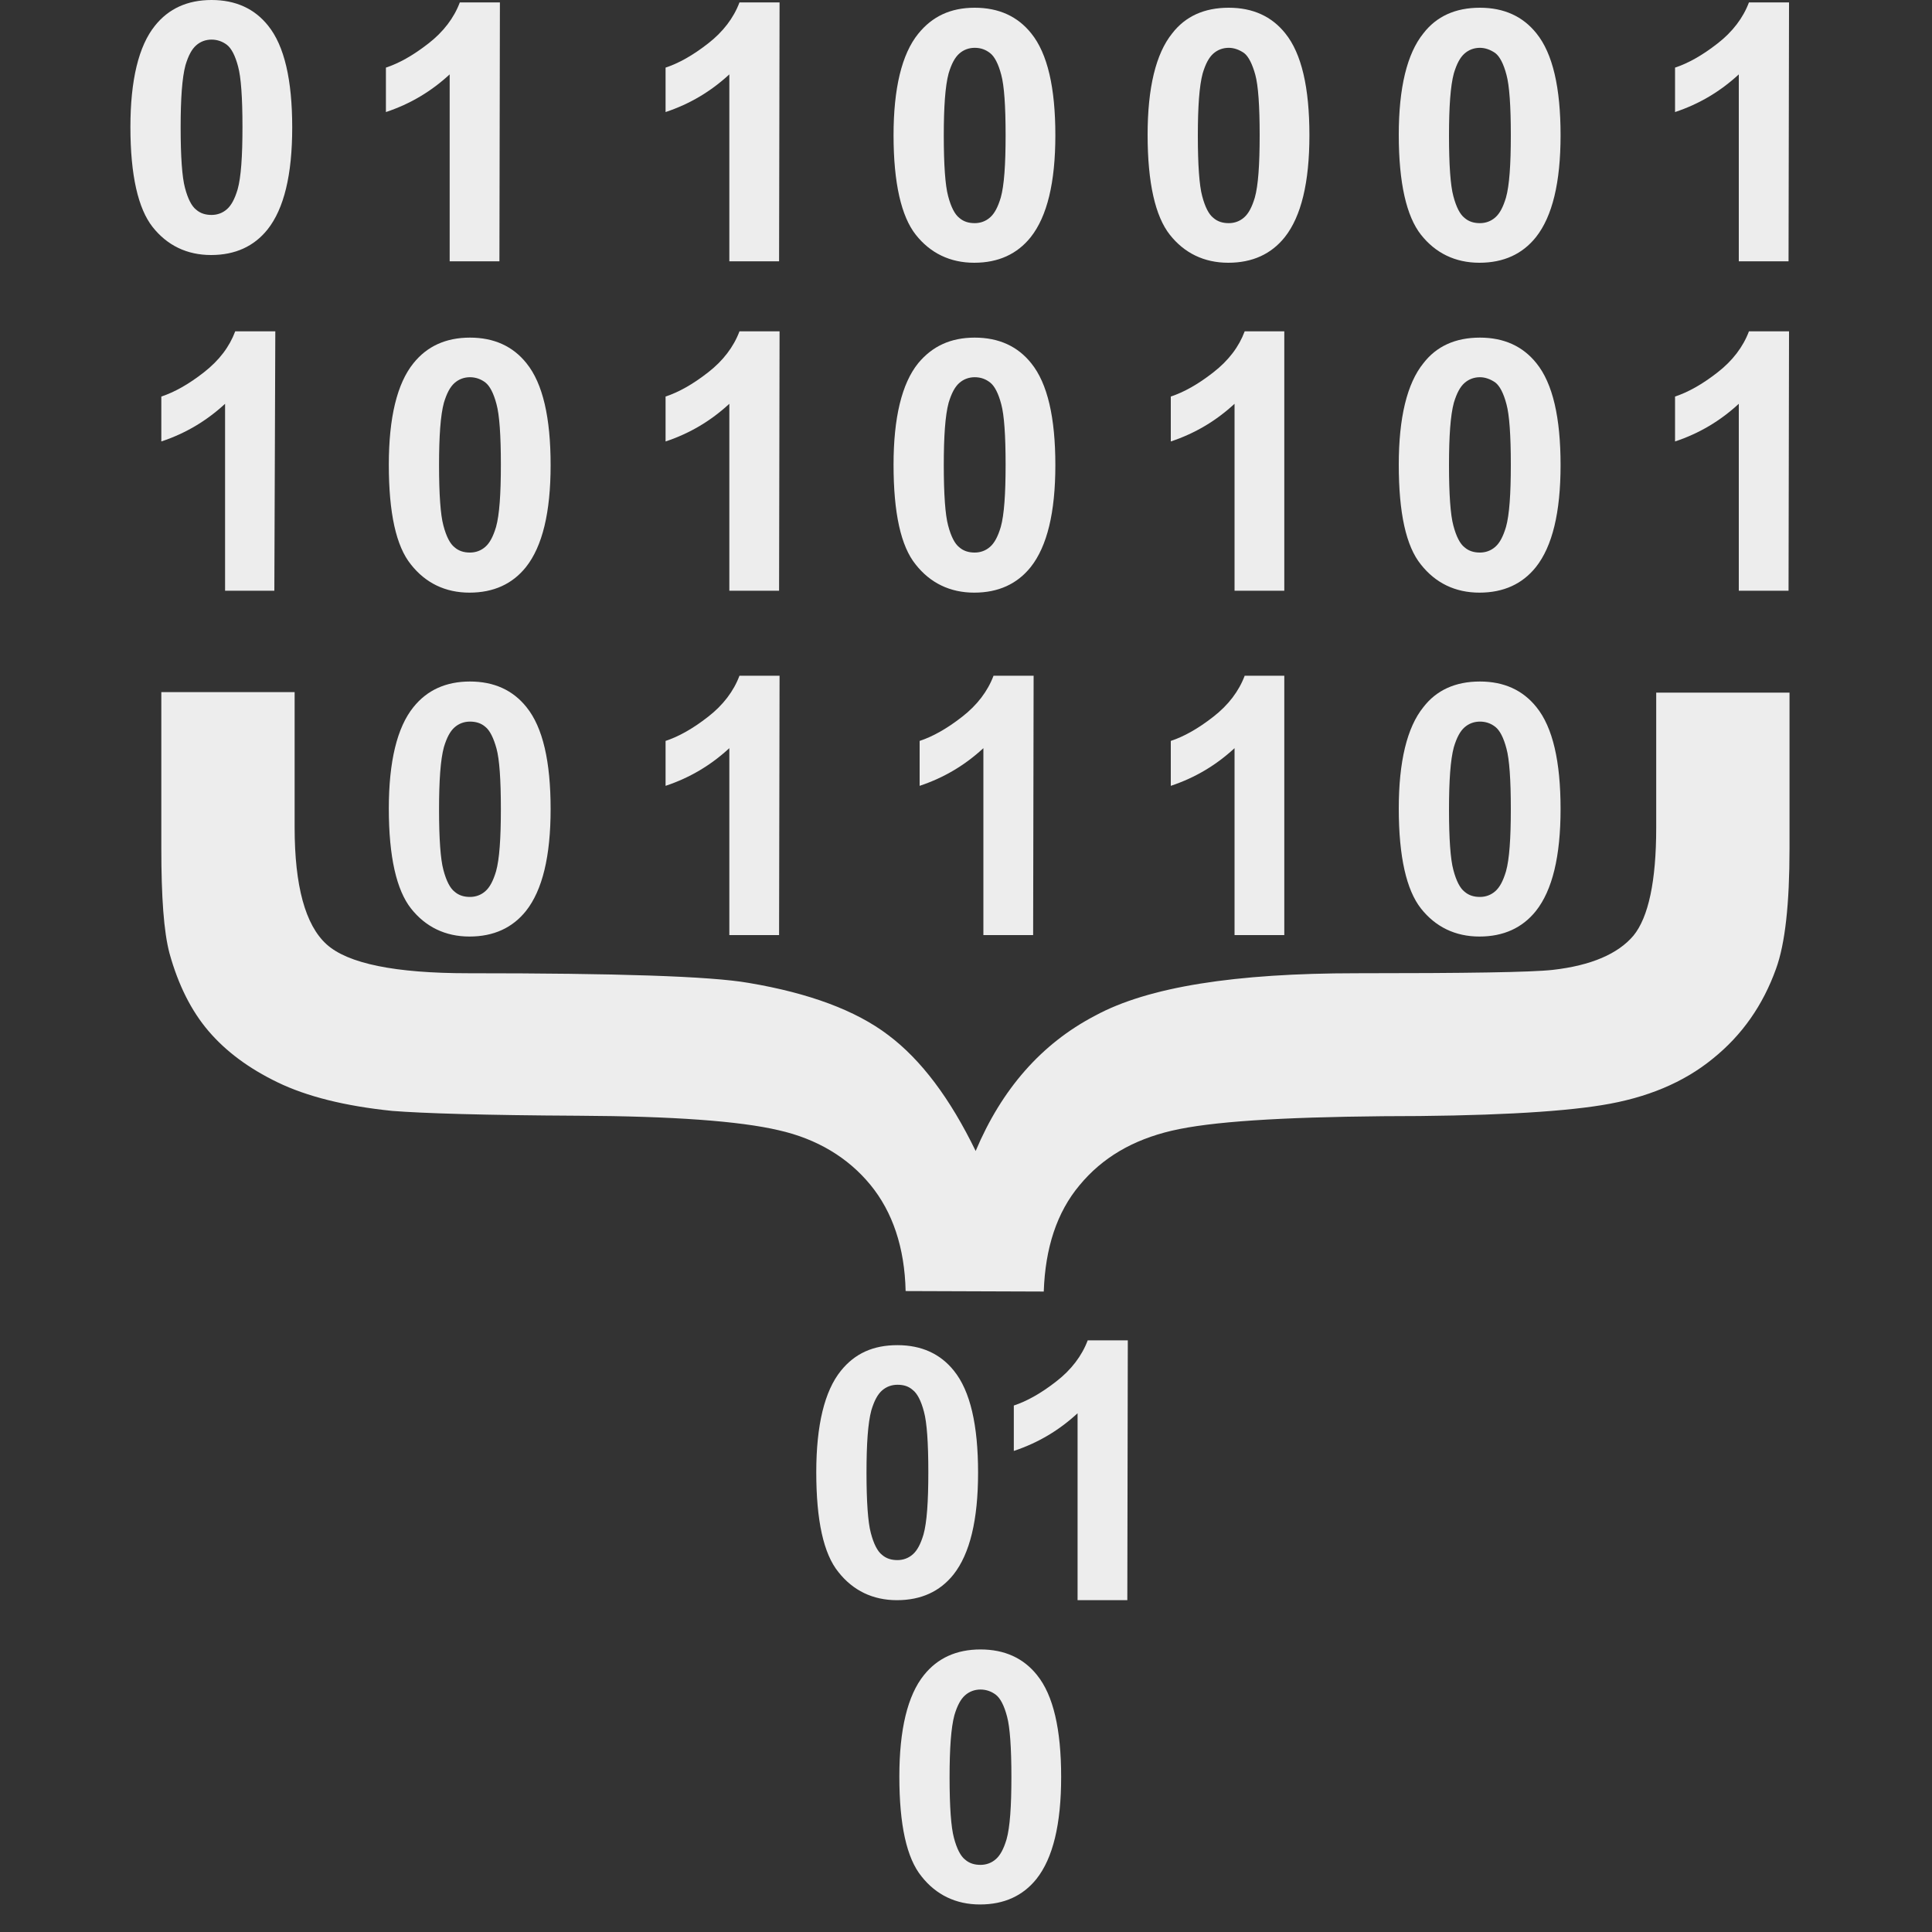 <svg xmlns="http://www.w3.org/2000/svg" version="1.1" x="0" y="0" viewBox="0 0 400 400" enable-background="new 0 0 400 400" xml:space="preserve"><rect x="0" y="0" width="400" height="400" fill="#333333" stroke="none"/><g display="none"><polygon display="inline" fill="#EDEDED" points="345.1 272.6 345.1 192.9 338.2 192.9 329.3 192.9 207.9 192.9 207.9 127.4 258.6 127.4 258.6 10.3 141.4 10.3 141.4 127.4 192.1 127.4 192.1 192.9 77.7 192.9 61.8 192.9 61.8 208.8 61.8 272.6 3.3 272.6 3.3 389.7 120.4 389.7 120.4 272.6 77.7 272.6 77.7 208.8 192.1 208.8 192.1 218.2 192.2 218.2 192.2 272.6 141.4 272.6 141.4 389.7 258.6 389.7 258.6 272.6 208.1 272.6 208.1 208.8 329.3 208.8 329.3 272.6 279.6 272.6 279.6 389.7 396.7 389.7 396.7 272.6 "/></g><g display="none"><path display="inline" fill="#EDEDED" d="M200 3.7C91.4 3.7 3.3 91.8 3.3 200.4S91.4 397.1 200 397.1 396.7 309 396.7 200.4 308.6 3.7 200 3.7zM83.7 231v-24.5H9.4v-12.3h74.3v-24.5l53 30.7L83.7 231zM199.1 387.9l-30.7-53H193v-74.3h12.3v74.3h24.5L199.1 387.9zM205.3 62.4v74.3H193V62.4h-24.5l30.7-53 30.7 53H205.3zM317.2 206.5V231l-53-30.7 53-30.7v24.5h74.3v12.3H317.2z"/></g><g display="none"><path display="inline" fill="#EDEDED" d="M73.1 228.2c0.1 1 0.2 2 0.2 3.1 0 11.2-5 21.2-12.8 28.1l168.3 55.4c0-11.7 2.7-22.8 7.3-32.9L73.1 228.2zM319.4 108l-14.2 127.8c0.9 0 1.7-0.1 2.6-0.1 12.9 0 25.1 3.1 35.9 8.7l14.5-131.6c-4.3 1.1-8.8 1.7-13.5 1.7C335.6 114.5 327 112.1 319.4 108zM343.1 249.3c-10.6-5.7-22.5-8.9-35.4-8.9 -1 0-2 0-3.1 0.1 -28.5 1.2-52.8 18.3-64.3 42.7 -4.5 9.6-7 20.3-7 31.6 0 0.5 0 0.9 0 1.3 0.7 40.4 33.8 73.1 74.4 73.1 41.1 0 74.5-33.4 74.5-74.5C382.3 286.5 366.5 261.9 343.1 249.3zM142.9 69.4c-5.3-0.5-9.9-3.4-13-7.4L48.7 196.3c4.8 1.7 9.1 4.4 12.8 7.8L142.9 69.4zM68.3 226.6c-1-7.2-4.4-13.6-9.3-18.5 -3.5-3.5-7.9-6.3-12.8-7.8 -3.2-1-6.6-1.6-10.2-1.6 -18 0-32.5 14.6-32.5 32.5 0 18 14.6 32.5 32.5 32.5 7.1 0 13.8-2.3 19.2-6.3 8.1-5.9 13.5-15.5 13.5-26.4C68.7 229.7 68.6 228.1 68.3 226.6zM161 59.8l130.6 2.3c0-0.3 0-0.6 0-0.9 0-4.8 0.6-9.5 1.9-14l-131.3-2.3c0.7 2 1.1 4 1.1 6.2C163.2 54.1 162.4 57.1 161 59.8zM344.8 12.5c-22.1 0-40.7 14.7-46.7 34.8 -1.3 4.4-2 9.1-2 13.9 0 0.3 0 0.7 0 1 0.4 17.4 9.9 32.5 23.9 40.8 7.3 4.3 15.8 6.8 24.9 6.8 4.8 0 9.5-0.7 14-2 20-6 34.7-24.6 34.7-46.6C393.5 34.3 371.7 12.5 344.8 12.5zM157.1 44.8c-2.3-4.5-7-7.6-12.3-7.6 -7.7 0-13.8 6.2-13.8 13.8 0 2.3 0.6 4.6 1.6 6.6 2.3 4.3 7 7.3 12.2 7.3 0.3 0 0.6 0 0.9-0.1 4-0.2 7.5-2.2 9.9-5.2 1.9-2.3 3.1-5.4 3.1-8.7C158.5 48.7 158 46.6 157.1 44.8z"/></g><path fill="#EDEDED" d="M187.5 267.3c-0.2-9-2.7-16.4-7.3-22 -4.6-5.6-11-9.5-19-11.3 -8.1-1.9-21.9-2.9-41.4-3 -19.5-0.1-32.3-0.5-38.6-1 -9.8-1-17.7-3-23.7-5.9s-10.7-6.4-14.3-10.6c-3.6-4.2-6.3-9.6-8.1-16.1 -1.2-4.5-1.7-11.7-1.7-21.8v-32.3H61v28c0 12.1 2.2 20.2 6.6 24.2 4.4 4 14.2 6 29.4 6 30.6 0 50 0.6 58 2 12.5 2.1 22.2 5.7 28.9 10.8 6.8 5.1 12.8 13.1 18.1 24 5.4-12.8 13.6-22.2 24.7-28 11-6 29.1-8.8 54.1-8.8 22.8 0 36.3-0.2 40.7-0.7 7.9-0.9 13.5-3.3 16.7-7.1 3.1-3.8 4.7-11.3 4.7-22.3v-28h27.6v32.3c0 11.4-0.9 19.7-2.8 24.9 -2.7 7.5-7 13.7-13.1 18.6 -6 4.9-13.6 8.1-22.9 9.6 -9.2 1.5-24.4 2.3-45.4 2.3 -21.1 0.2-35.6 1.1-43.7 3 -8.1 1.9-14.4 5.6-19.1 11.3 -4.7 5.6-7.1 13-7.4 22L187.5 267.3 187.5 267.3z"/><path fill="#EDEDED" d="M97.3 69.9c5 0 8.9 1.8 11.7 5.3 3.4 4.2 5 11.3 5 21.1s-1.7 16.8-5.1 21.1c-2.8 3.5-6.7 5.3-11.7 5.3 -5 0-9.1-2-12.1-5.8 -3.1-3.8-4.6-10.7-4.6-20.7 0-9.7 1.7-16.8 5.1-21C88.4 71.7 92.3 69.9 97.3 69.9zM97.3 78.1c-1.2 0-2.3 0.4-3.2 1.2 -0.9 0.8-1.6 2.1-2.2 4.1 -0.7 2.6-1 6.9-1 12.9s0.3 10.3 0.9 12.5c0.6 2.3 1.4 3.8 2.3 4.5 0.9 0.8 2 1.1 3.2 1.1 1.2 0 2.3-0.4 3.2-1.2 0.9-0.8 1.6-2.1 2.2-4.1 0.7-2.5 1-6.8 1-12.9s-0.3-10.3-0.9-12.5c-0.6-2.3-1.4-3.8-2.3-4.5C99.6 78.5 98.5 78.1 97.3 78.1z"/><path fill="#EDEDED" d="M161.3 122.3h-10.3V83.6c-3.8 3.5-8.1 6.1-13.2 7.8v-9.3c2.7-0.9 5.6-2.5 8.8-5 3.1-2.4 5.3-5.3 6.5-8.5h8.3L161.3 122.3 161.3 122.3z"/><path fill="#EDEDED" d="M56.8 122.3H46.6V83.6c-3.8 3.5-8.1 6.1-13.2 7.8v-9.3c2.7-0.9 5.6-2.5 8.8-5 3.2-2.5 5.3-5.3 6.5-8.5h8.3L56.8 122.3 56.8 122.3z"/><path fill="#EDEDED" d="M201.8 69.9c5 0 8.9 1.8 11.7 5.3 3.4 4.2 5 11.3 5 21.1s-1.7 16.8-5.1 21.1c-2.8 3.5-6.7 5.3-11.7 5.3 -5 0-9.1-2-12.1-5.8 -3.1-3.8-4.6-10.7-4.6-20.7 0-9.7 1.7-16.8 5.1-21C193 71.7 196.8 69.9 201.8 69.9zM201.8 78.1c-1.2 0-2.3 0.4-3.2 1.2 -0.9 0.8-1.6 2.1-2.2 4.1 -0.7 2.6-1 6.9-1 12.9s0.3 10.3 0.9 12.5c0.6 2.3 1.4 3.8 2.3 4.5 0.9 0.8 2 1.1 3.2 1.1 1.2 0 2.3-0.4 3.2-1.2 0.9-0.8 1.6-2.1 2.2-4.1 0.7-2.5 1-6.8 1-12.9s-0.3-10.3-0.9-12.5c-0.6-2.3-1.4-3.8-2.3-4.5C204.1 78.5 203.1 78.1 201.8 78.1z"/><path fill="#EDEDED" d="M265.9 122.3h-10.3V83.6c-3.8 3.5-8.1 6.1-13.2 7.8v-9.3c2.7-0.9 5.6-2.5 8.8-5 3.2-2.5 5.3-5.3 6.5-8.5h8.2V122.3z"/><path fill="#EDEDED" d="M306.4 69.9c5 0 8.9 1.8 11.7 5.3 3.4 4.2 5 11.3 5 21.1s-1.7 16.8-5.1 21.1c-2.8 3.5-6.7 5.3-11.7 5.3 -5 0-9.1-2-12.1-5.8 -3.1-3.8-4.6-10.7-4.6-20.7 0-9.7 1.7-16.8 5.1-21C297.4 71.7 301.3 69.9 306.4 69.9zM306.4 78.1c-1.2 0-2.3 0.4-3.2 1.2 -0.9 0.8-1.6 2.1-2.2 4.1 -0.7 2.6-1 6.9-1 12.9s0.3 10.3 0.9 12.5c0.6 2.3 1.4 3.8 2.3 4.5 0.9 0.8 2 1.1 3.2 1.1 1.2 0 2.3-0.4 3.2-1.2 0.9-0.8 1.6-2.1 2.2-4.1 0.7-2.5 1-6.8 1-12.9s-0.3-10.3-0.9-12.5c-0.6-2.3-1.4-3.8-2.3-4.5C308.6 78.5 307.5 78.1 306.4 78.1z"/><path fill="#EDEDED" d="M97.3 141.1c5 0 8.9 1.8 11.7 5.3 3.4 4.2 5 11.3 5 21.1 0 9.8-1.7 16.8-5.1 21.1 -2.8 3.5-6.7 5.3-11.7 5.3 -5 0-9.1-2-12.1-5.8s-4.6-10.7-4.6-20.7c0-9.7 1.7-16.8 5.1-21C88.4 142.9 92.3 141.1 97.3 141.1zM97.3 149.4c-1.2 0-2.3 0.4-3.2 1.2 -0.9 0.8-1.6 2.1-2.2 4.1 -0.7 2.6-1 6.9-1 12.9s0.3 10.3 0.9 12.5c0.6 2.3 1.4 3.8 2.3 4.5 0.9 0.8 2 1.1 3.2 1.1 1.2 0 2.3-0.4 3.2-1.2s1.6-2.1 2.2-4.1c0.7-2.5 1-6.8 1-12.9s-0.3-10.3-0.9-12.5 -1.4-3.8-2.3-4.5C99.6 149.7 98.5 149.4 97.3 149.4z"/><path fill="#EDEDED" d="M161.3 193.6h-10.3v-38.7c-3.8 3.5-8.1 6.1-13.2 7.8v-9.3c2.7-0.9 5.6-2.5 8.8-5 3.1-2.4 5.3-5.3 6.5-8.5h8.3L161.3 193.6 161.3 193.6z"/><path fill="#EDEDED" d="M213.9 193.6h-10.3v-38.7c-3.8 3.5-8.1 6.1-13.2 7.8v-9.3c2.7-0.9 5.6-2.5 8.8-5 3.1-2.4 5.3-5.3 6.5-8.5h8.3L213.9 193.6 213.9 193.6z"/><path fill="#EDEDED" d="M185.8 278.5c5 0 8.9 1.8 11.7 5.3 3.4 4.2 5 11.3 5 21.1 0 9.8-1.7 16.8-5.1 21.1 -2.8 3.5-6.7 5.3-11.7 5.3 -5 0-9.1-2-12.1-5.8 -3.1-3.8-4.6-10.7-4.6-20.7 0-9.7 1.7-16.8 5.1-21C177 280.2 180.8 278.5 185.8 278.5zM185.8 286.7c-1.2 0-2.3 0.4-3.2 1.2 -0.9 0.8-1.6 2.1-2.2 4.1 -0.7 2.6-1 6.9-1 12.9s0.3 10.3 0.9 12.5c0.6 2.3 1.4 3.8 2.3 4.5 0.9 0.8 2 1.1 3.2 1.1 1.2 0 2.3-0.4 3.2-1.2 0.9-0.8 1.6-2.1 2.2-4.1 0.7-2.5 1-6.8 1-12.9s-0.3-10.3-0.9-12.5c-0.6-2.3-1.4-3.8-2.3-4.5C188.1 287 187.1 286.7 185.8 286.7z"/><path fill="#EDEDED" d="M203 341.5c5 0 8.9 1.8 11.7 5.3 3.4 4.2 5 11.3 5 21.1s-1.7 16.8-5.1 21.1c-2.8 3.5-6.7 5.3-11.7 5.3 -5 0-9.1-2-12.1-5.8 -3.1-3.8-4.6-10.7-4.6-20.7 0-9.7 1.7-16.8 5.1-21C194.1 343.3 198 341.5 203 341.5zM203 349.8c-1.2 0-2.3 0.4-3.2 1.2 -0.9 0.8-1.6 2.1-2.2 4.1 -0.7 2.6-1 6.9-1 12.9 0 6 0.3 10.3 0.9 12.5 0.6 2.3 1.4 3.8 2.3 4.5 0.9 0.8 2 1.1 3.2 1.1 1.2 0 2.3-0.4 3.2-1.2 0.9-0.8 1.6-2.1 2.2-4.1 0.7-2.5 1-6.8 1-12.9 0-6-0.3-10.3-0.9-12.5 -0.6-2.3-1.4-3.8-2.3-4.5C205.3 350.2 204.2 349.8 203 349.8z"/><path fill="#EDEDED" d="M233.4 331.3h-10.3v-38.7c-3.8 3.5-8.1 6.1-13.2 7.8V291c2.7-0.9 5.6-2.5 8.8-5 3.1-2.4 5.3-5.3 6.5-8.5h8.3L233.4 331.3 233.4 331.3z"/><path fill="#EDEDED" d="M265.9 193.6h-10.3v-38.7c-3.8 3.5-8.1 6.1-13.2 7.8v-9.3c2.7-0.9 5.6-2.5 8.8-5 3.1-2.4 5.3-5.3 6.5-8.5h8.2V193.6z"/><path fill="#EDEDED" d="M306.4 141.1c5 0 8.9 1.8 11.7 5.3 3.4 4.2 5 11.3 5 21.1 0 9.8-1.7 16.8-5.1 21.1 -2.8 3.5-6.7 5.3-11.7 5.3 -5 0-9.1-2-12.1-5.8s-4.6-10.7-4.6-20.7c0-9.7 1.7-16.8 5.1-21C297.4 142.9 301.3 141.1 306.4 141.1zM306.4 149.4c-1.2 0-2.3 0.4-3.2 1.2 -0.9 0.8-1.6 2.1-2.2 4.1 -0.7 2.6-1 6.9-1 12.9s0.3 10.3 0.9 12.5c0.6 2.3 1.4 3.8 2.3 4.5 0.9 0.8 2 1.1 3.2 1.1 1.2 0 2.3-0.4 3.2-1.2 0.9-0.8 1.6-2.1 2.2-4.1 0.7-2.5 1-6.8 1-12.9s-0.3-10.3-0.9-12.5c-0.6-2.3-1.4-3.8-2.3-4.5C308.6 149.7 307.5 149.4 306.4 149.4z"/><path fill="#EDEDED" d="M370.3 122.3h-10.3V83.6c-3.8 3.5-8.1 6.1-13.2 7.8v-9.3c2.7-0.9 5.6-2.5 8.8-5 3.1-2.4 5.3-5.3 6.5-8.5h8.3L370.3 122.3 370.3 122.3z"/><path fill="#EDEDED" d="M43.8 0c5 0 8.9 1.8 11.7 5.3 3.4 4.2 5 11.3 5 21.1s-1.7 16.8-5.1 21.1c-2.8 3.5-6.7 5.3-11.7 5.3 -5 0-9.1-2-12.1-5.8C28.6 43.2 27 36.3 27 26.3c0-9.7 1.7-16.8 5.1-21C34.9 1.8 38.8 0 43.8 0zM43.8 8.2c-1.2 0-2.3 0.4-3.2 1.2 -0.9 0.8-1.6 2.1-2.2 4.1 -0.7 2.6-1 6.9-1 12.9s0.3 10.3 0.9 12.5c0.6 2.3 1.4 3.8 2.3 4.5 0.9 0.8 2 1.1 3.2 1.1 1.2 0 2.3-0.4 3.2-1.2 0.9-0.8 1.6-2.1 2.2-4.1 0.7-2.5 1-6.8 1-12.9s-0.3-10.3-0.9-12.5c-0.6-2.3-1.4-3.8-2.3-4.5C46.1 8.6 45 8.2 43.8 8.2z"/><path fill="#EDEDED" d="M161.3 54.1h-10.3V15.4c-3.8 3.5-8.1 6.1-13.2 7.8v-9.2c2.7-0.9 5.6-2.5 8.8-5 3.1-2.4 5.3-5.3 6.5-8.5h8.3L161.3 54.1 161.3 54.1z"/><path fill="#EDEDED" d="M103.4 54.1H93.1V15.4c-3.8 3.5-8.1 6.1-13.2 7.8v-9.2c2.7-0.9 5.6-2.5 8.8-5 3.1-2.4 5.3-5.3 6.5-8.5h8.3L103.4 54.1 103.4 54.1z"/><path fill="#EDEDED" d="M201.8 1.6c5 0 8.9 1.8 11.7 5.3 3.4 4.2 5 11.3 5 21.1s-1.7 16.8-5.1 21.1c-2.8 3.5-6.7 5.3-11.7 5.3 -5 0-9.1-2-12.1-5.8S185 37.9 185 28c0-9.7 1.7-16.8 5.1-21C193 3.4 196.8 1.6 201.8 1.6zM201.8 9.9c-1.2 0-2.3 0.4-3.2 1.2 -0.9 0.8-1.6 2.1-2.2 4.1 -0.7 2.6-1 6.9-1 12.9s0.3 10.3 0.9 12.5c0.6 2.3 1.4 3.8 2.3 4.5 0.9 0.8 2 1.1 3.2 1.1 1.2 0 2.3-0.4 3.2-1.2 0.9-0.8 1.6-2.1 2.2-4.1 0.7-2.5 1-6.8 1-12.9s-0.3-10.3-0.9-12.5c-0.6-2.3-1.4-3.8-2.3-4.5C204.1 10.3 203.1 9.9 201.8 9.9z"/><path fill="#EDEDED" d="M254.4 1.6c5 0 8.9 1.8 11.7 5.3 3.4 4.2 5 11.3 5 21.1s-1.7 16.8-5.1 21.1c-2.8 3.5-6.7 5.3-11.7 5.3 -5 0-9.1-2-12.1-5.8s-4.6-10.7-4.6-20.7c0-9.7 1.7-16.8 5.1-21C245.4 3.4 249.3 1.6 254.4 1.6zM254.4 9.9c-1.2 0-2.3 0.4-3.2 1.2 -0.9 0.8-1.6 2.1-2.2 4.1 -0.7 2.6-1 6.9-1 12.9s0.3 10.3 0.9 12.5c0.6 2.3 1.4 3.8 2.3 4.5 0.9 0.8 2 1.1 3.2 1.1 1.2 0 2.3-0.4 3.2-1.2 0.9-0.8 1.6-2.1 2.2-4.1 0.7-2.5 1-6.8 1-12.9s-0.3-10.3-0.9-12.5 -1.4-3.8-2.3-4.5C256.6 10.3 255.5 9.9 254.4 9.9z"/><path fill="#EDEDED" d="M306.4 1.6c5 0 8.9 1.8 11.7 5.3 3.4 4.2 5 11.3 5 21.1s-1.7 16.8-5.1 21.1c-2.8 3.5-6.7 5.3-11.7 5.3 -5 0-9.1-2-12.1-5.8s-4.6-10.7-4.6-20.7c0-9.7 1.7-16.8 5.1-21C297.4 3.4 301.3 1.6 306.4 1.6zM306.4 9.9c-1.2 0-2.3 0.4-3.2 1.2 -0.9 0.8-1.6 2.1-2.2 4.1 -0.7 2.6-1 6.9-1 12.9s0.3 10.3 0.9 12.5c0.6 2.3 1.4 3.8 2.3 4.5 0.9 0.8 2 1.1 3.2 1.1 1.2 0 2.3-0.4 3.2-1.2 0.9-0.8 1.6-2.1 2.2-4.1 0.7-2.5 1-6.8 1-12.9s-0.3-10.3-0.9-12.5c-0.6-2.3-1.4-3.8-2.3-4.5C308.6 10.3 307.5 9.9 306.4 9.9z"/><path fill="#EDEDED" d="M370.3 54.1h-10.3V15.4c-3.8 3.5-8.1 6.1-13.2 7.8v-9.2c2.7-0.9 5.6-2.5 8.8-5 3.1-2.4 5.3-5.3 6.5-8.5h8.3L370.3 54.1 370.3 54.1z"/><g display="none"><path display="inline" fill="#EDEDED" d="M243.3 153.8H52.8c-5.4 0-9.8-4.4-9.8-9.8V17.4c0-5.4 4.4-9.8 9.8-9.8h190.5c5.4 0 9.8 4.4 9.8 9.8v126.5C253.1 149.4 248.7 153.8 243.3 153.8zM350.2 279H219.9c-5.4 0-9.8-4.4-9.8-9.8v-84.7c0-5.4 4.4-9.8 9.8-9.8h130.3c5.4 0 9.8 4.4 9.8 9.8v84.7C360 274.6 355.6 279 350.2 279zM350.2 394.5H219.9c-5.4 0-9.8-4.4-9.8-9.8V300c0-5.4 4.4-9.8 9.8-9.8h130.3c5.4 0 9.8 4.4 9.8 9.8v84.7C360 390 355.6 394.5 350.2 394.5z"/><g display="inline"><rect x="137.8" y="147.6" fill="#EDEDED" width="20.5" height="194.7"/></g><g display="inline"><rect x="138.4" y="216.6" fill="#EDEDED" width="146.6" height="20.5"/></g><g display="inline"><rect x="138.4" y="323.9" fill="#EDEDED" width="146.6" height="20.5"/></g></g><g display="none"><path display="inline" fill="#EDEDED" d="M224 264.8l23.6 23.6c7.7 7.8 20.3 7.8 28.2 0 7.8-7.8 7.8-20.3 0-28.2l-23.5-23.6 23.5-23.5c0 0-89-38.1-92.7-39.4 -1.9-0.7-4-1.1-6.1-1.1 -9.4 0-17 7.6-17 16.8 0 2.2 0.4 4.2 1.1 6.1 1.4 3.5 39.4 92.9 39.4 92.9L224 264.8zM5.8 369.7H395V25H5.8v317.9V369.7zM64.1 123.9h272.5c9.9 0 17.9 8 17.9 17.9v175.1c0 9.9-8 17.9-17.9 17.9H64.1c-9.9 0-17.9-8-17.9-17.9V141.8C46.4 131.9 54.3 123.9 64.1 123.9zM46.4 71.3c0-11.2 9.1-20.3 20.3-20.3s20.3 9.1 20.3 20.3 -9.1 20.3-20.3 20.3S46.4 82.4 46.4 71.3zM119.3 71.3c0-11.2 9.1-20.3 20.3-20.3s20.3 9.1 20.3 20.3 -9.1 20.3-20.3 20.3S119.3 82.4 119.3 71.3zM192.3 71.3c0-11.2 9.1-20.3 20.3-20.3s20.3 9.1 20.3 20.3 -9.1 20.3-20.3 20.3S192.3 82.4 192.3 71.3z"/></g></svg>